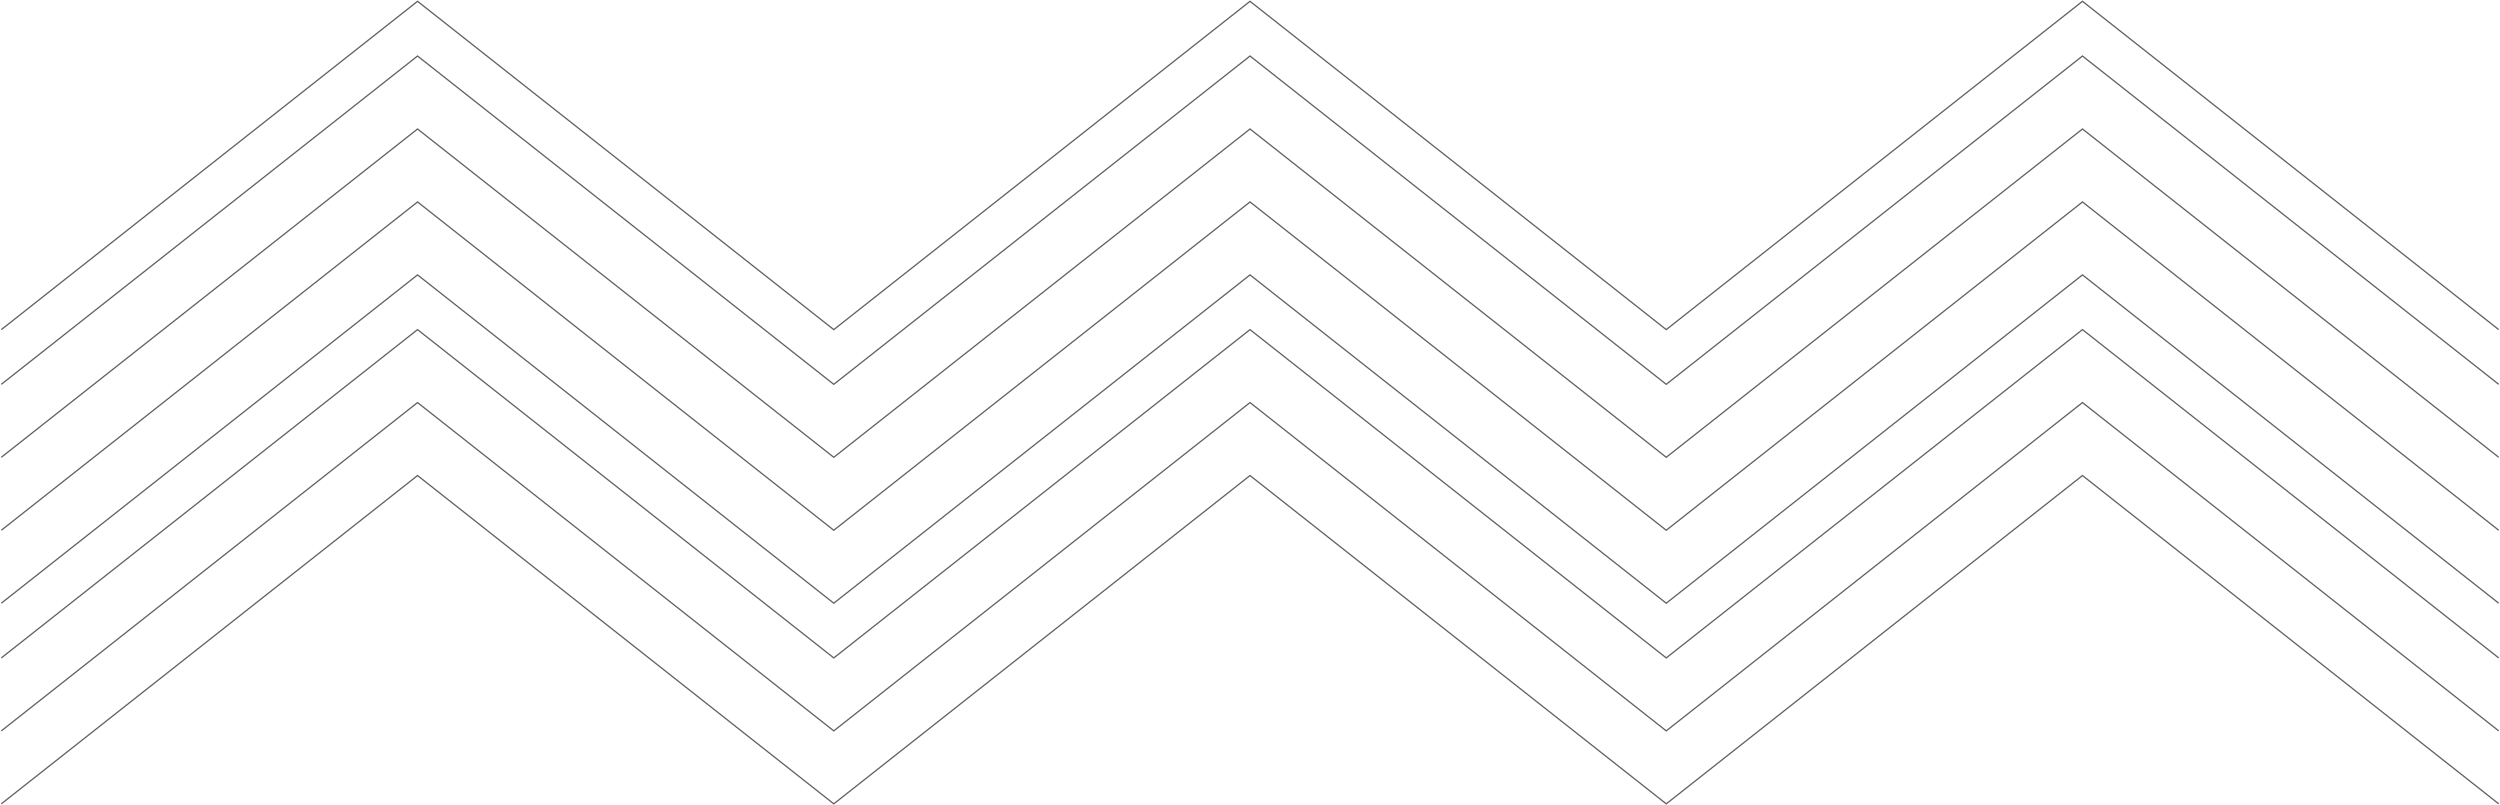<svg width="1922" height="619" viewBox="0 0 1922 619" fill="none" xmlns="http://www.w3.org/2000/svg">
<path d="M1 253.406L321.002 1L640.998 253.406L961 1L1281 253.406L1601 1L1921 253.406" stroke="#606060"/>
<path d="M1 295.474L321.002 43.068L640.998 295.474L961 43.068L1281 295.474L1601 43.068L1921 295.474" stroke="#606060"/>
<path d="M1 351.567L321.002 99.161L640.998 351.567L961 99.161L1281 351.567L1601 99.161L1921 351.567" stroke="#606060"/>
<path d="M1 407.662L321.002 155.256L640.998 407.662L961 155.256L1281 407.662L1601 155.256L1921 407.662" stroke="#606060"/>
<path d="M1 463.744L321.002 211.338L640.998 463.744L961 211.338L1281 463.744L1601 211.338L1921 463.744" stroke="#606060"/>
<path d="M1 505.813L321.002 253.407L640.998 505.813L961 253.407L1281 505.813L1601 253.407L1921 505.813" stroke="#606060"/>
<path d="M1 561.906L321.002 309.5L640.998 561.906L961 309.5L1281 561.906L1601 309.5L1921 561.906" stroke="#606060"/>
<path d="M1 618L321.002 365.594L640.998 618L961 365.594L1281 618L1601 365.594L1921 618" stroke="#606060"/>
</svg>
